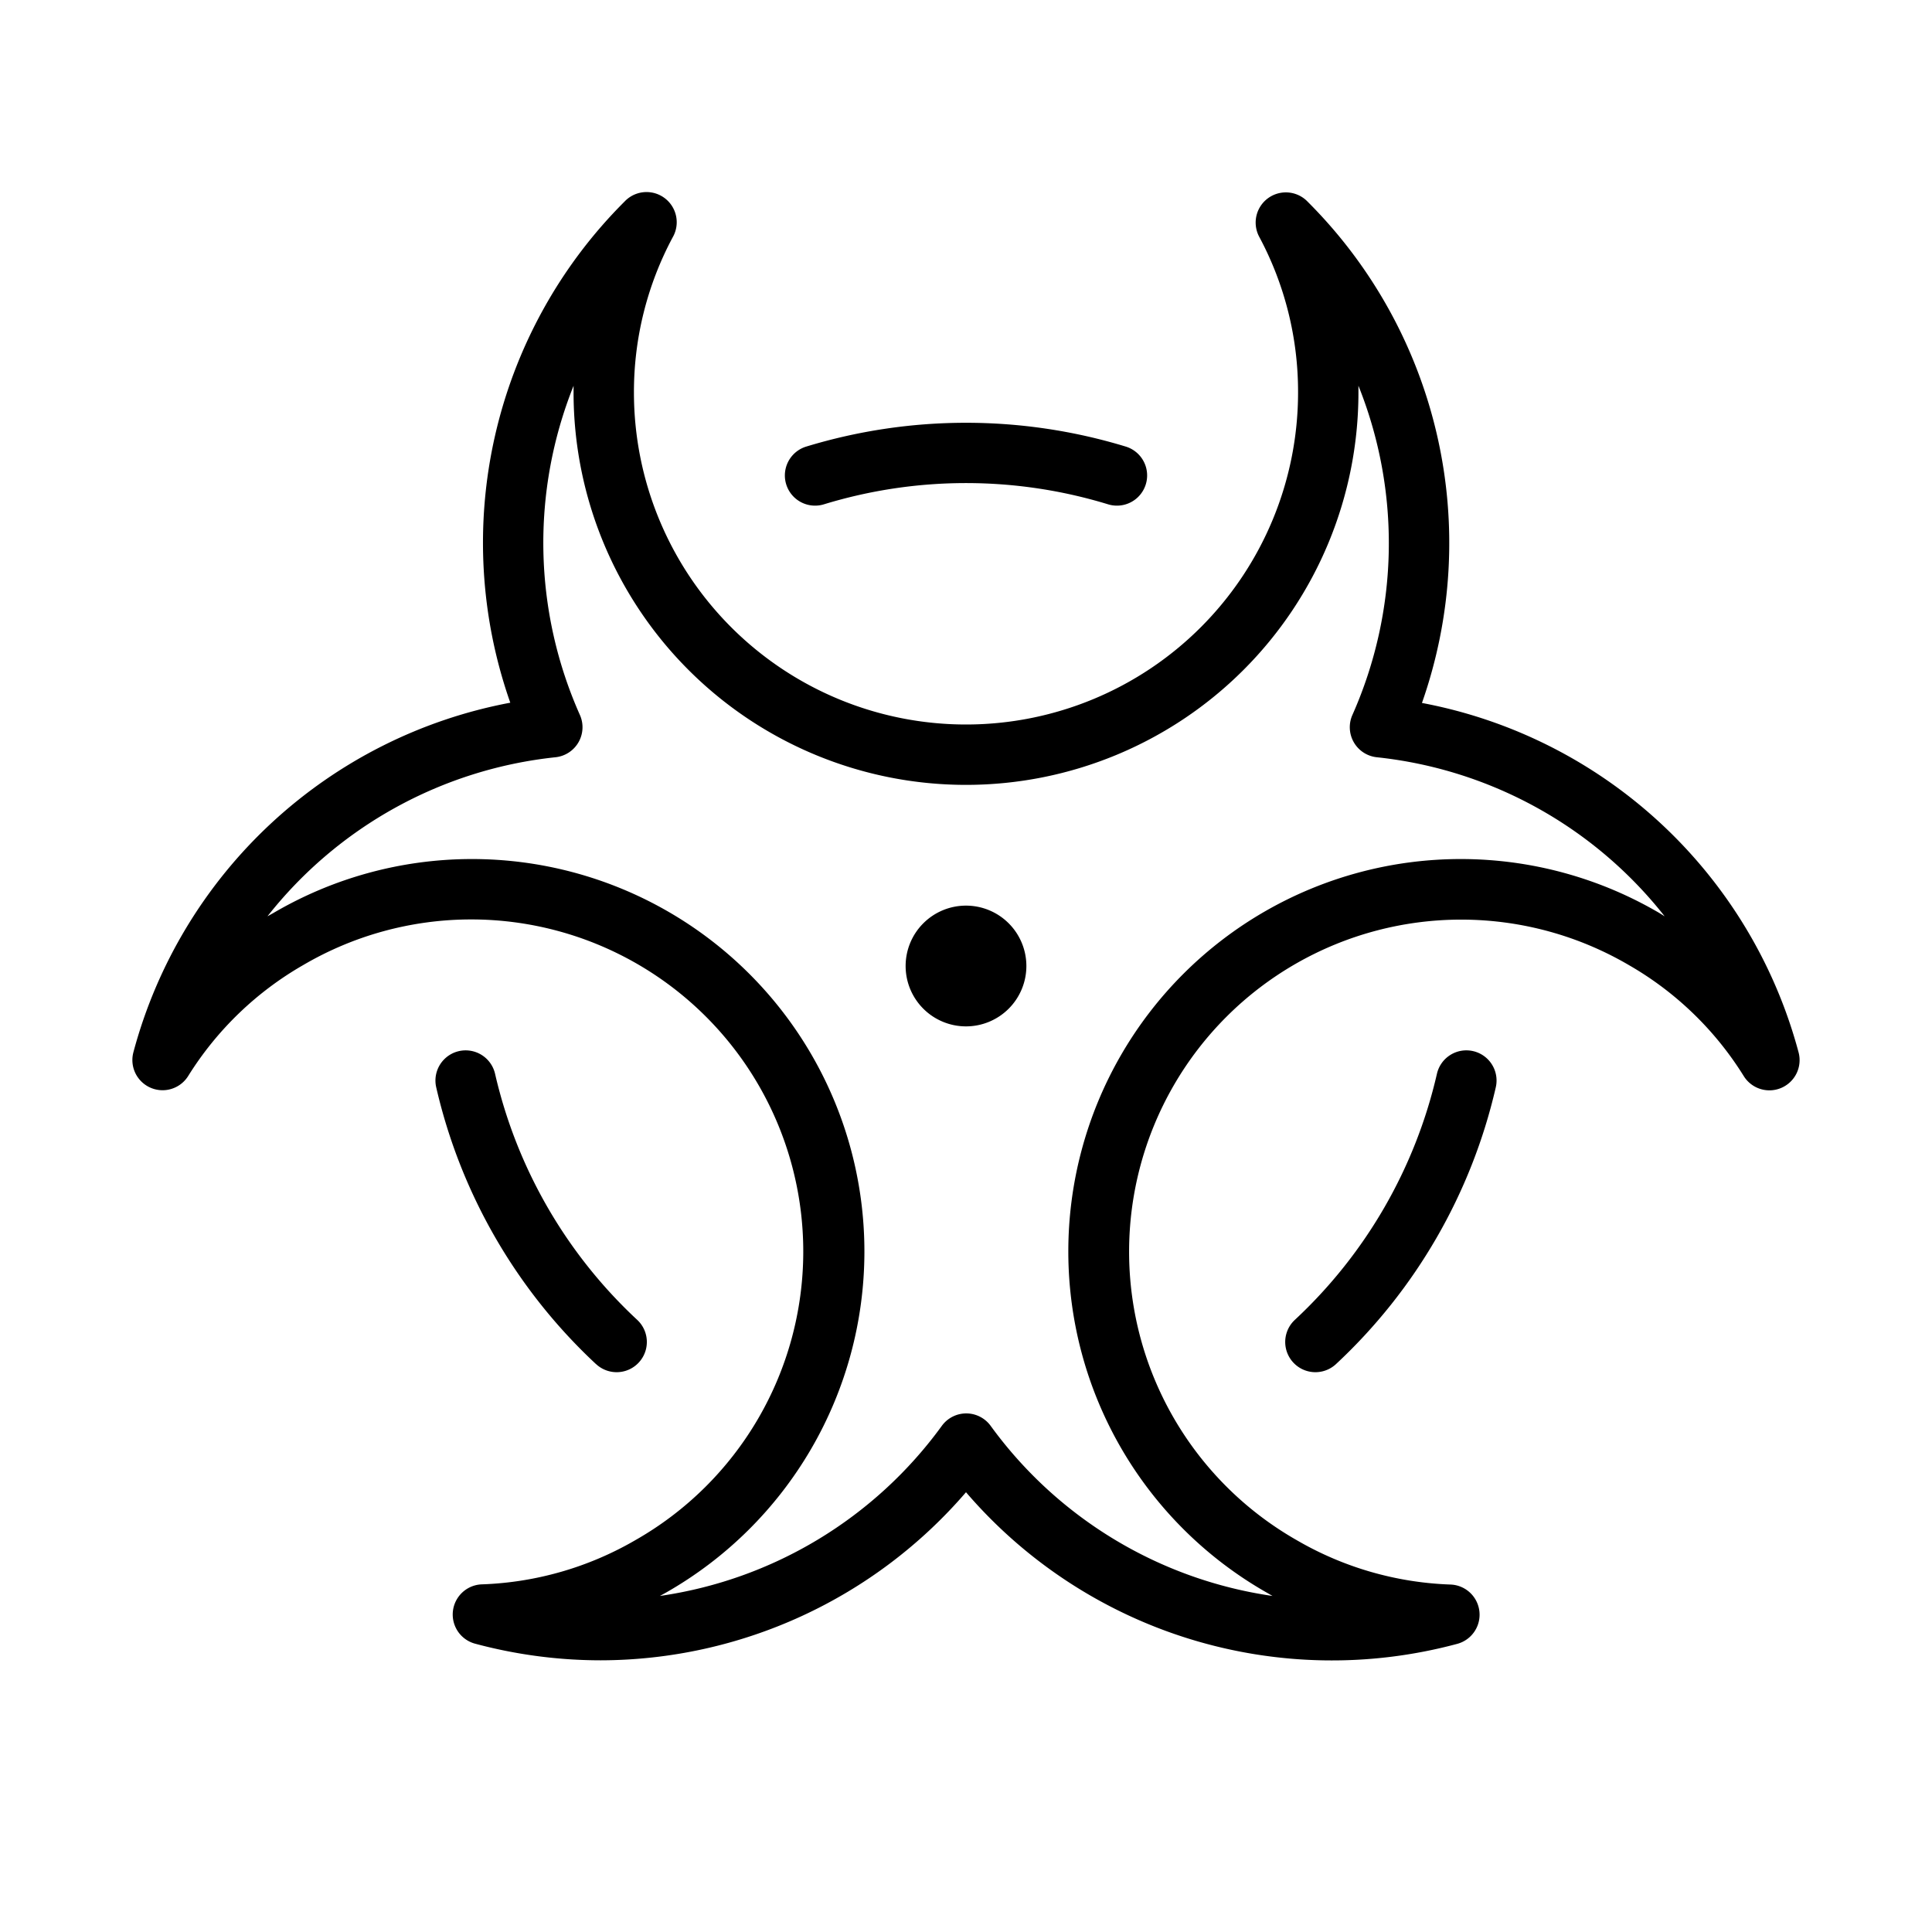 <svg id="Layer_1" data-name="Layer 1" xmlns="http://www.w3.org/2000/svg" width="32" height="32" viewBox="0 0 32 32"><path d="M17,16a1,1,0,1,1-1-1A1,1,0,0,1,17,16Zm12.506,2.018a.5.5,0,0,1-.623-.193,5.418,5.418,0,0,0-1.9-1.838,5.5,5.5,0,1,0-5.5,9.526,5.43,5.43,0,0,0,2.544.732.5.5,0,0,1,.111.982A7.986,7.986,0,0,1,16,24.716,8,8,0,0,1,9.951,27.5a8.038,8.038,0,0,1-2.084-.276.5.5,0,0,1,.112-.982,5.43,5.43,0,0,0,2.544-.732,5.5,5.5,0,1,0-5.5-9.526,5.429,5.429,0,0,0-1.906,1.838.5.5,0,0,1-.907-.395,7.988,7.988,0,0,1,6.242-5.788,7.983,7.983,0,0,1,1.892-8.3.5.5,0,0,1,.8.588A5.427,5.427,0,0,0,10.5,6.5a5.5,5.5,0,0,0,11,0,5.434,5.434,0,0,0-.639-2.57.5.5,0,0,1,.8-.587,7.985,7.985,0,0,1,1.891,8.3A7.988,7.988,0,0,1,29.79,17.43.5.5,0,0,1,29.506,18.018Zm-1.934-2.841A7.005,7.005,0,0,0,22.8,12.542a.5.5,0,0,1-.4-.7A7.008,7.008,0,0,0,22.5,6.389c0,.037,0,.074,0,.111a6.5,6.5,0,0,1-13,0c0-.037,0-.074,0-.11a7.006,7.006,0,0,0,.105,5.452.5.5,0,0,1-.4.7,7.011,7.011,0,0,0-4.775,2.635l.1-.056a6.5,6.5,0,1,1,6.5,11.258l-.1.055A7.01,7.01,0,0,0,15.6,23.616a.5.5,0,0,1,.808,0,7.01,7.01,0,0,0,4.669,2.818l-.095-.055a6.5,6.5,0,1,1,6.5-11.258ZM13.647,8.353a8.046,8.046,0,0,1,4.706,0,.5.5,0,0,0,.294-.956,9.078,9.078,0,0,0-5.294,0,.5.5,0,1,0,.294.956ZM9.873,22.594a.5.5,0,1,0,.681-.733A8.021,8.021,0,0,1,8.2,17.786a.5.5,0,1,0-.975.223,9.03,9.03,0,0,0,2.647,4.585ZM24.4,17.41a.5.5,0,0,0-.6.376,8.021,8.021,0,0,1-2.353,4.075.5.5,0,1,0,.681.733,9.03,9.03,0,0,0,2.647-4.585A.5.5,0,0,0,24.4,17.41Z"/></svg>